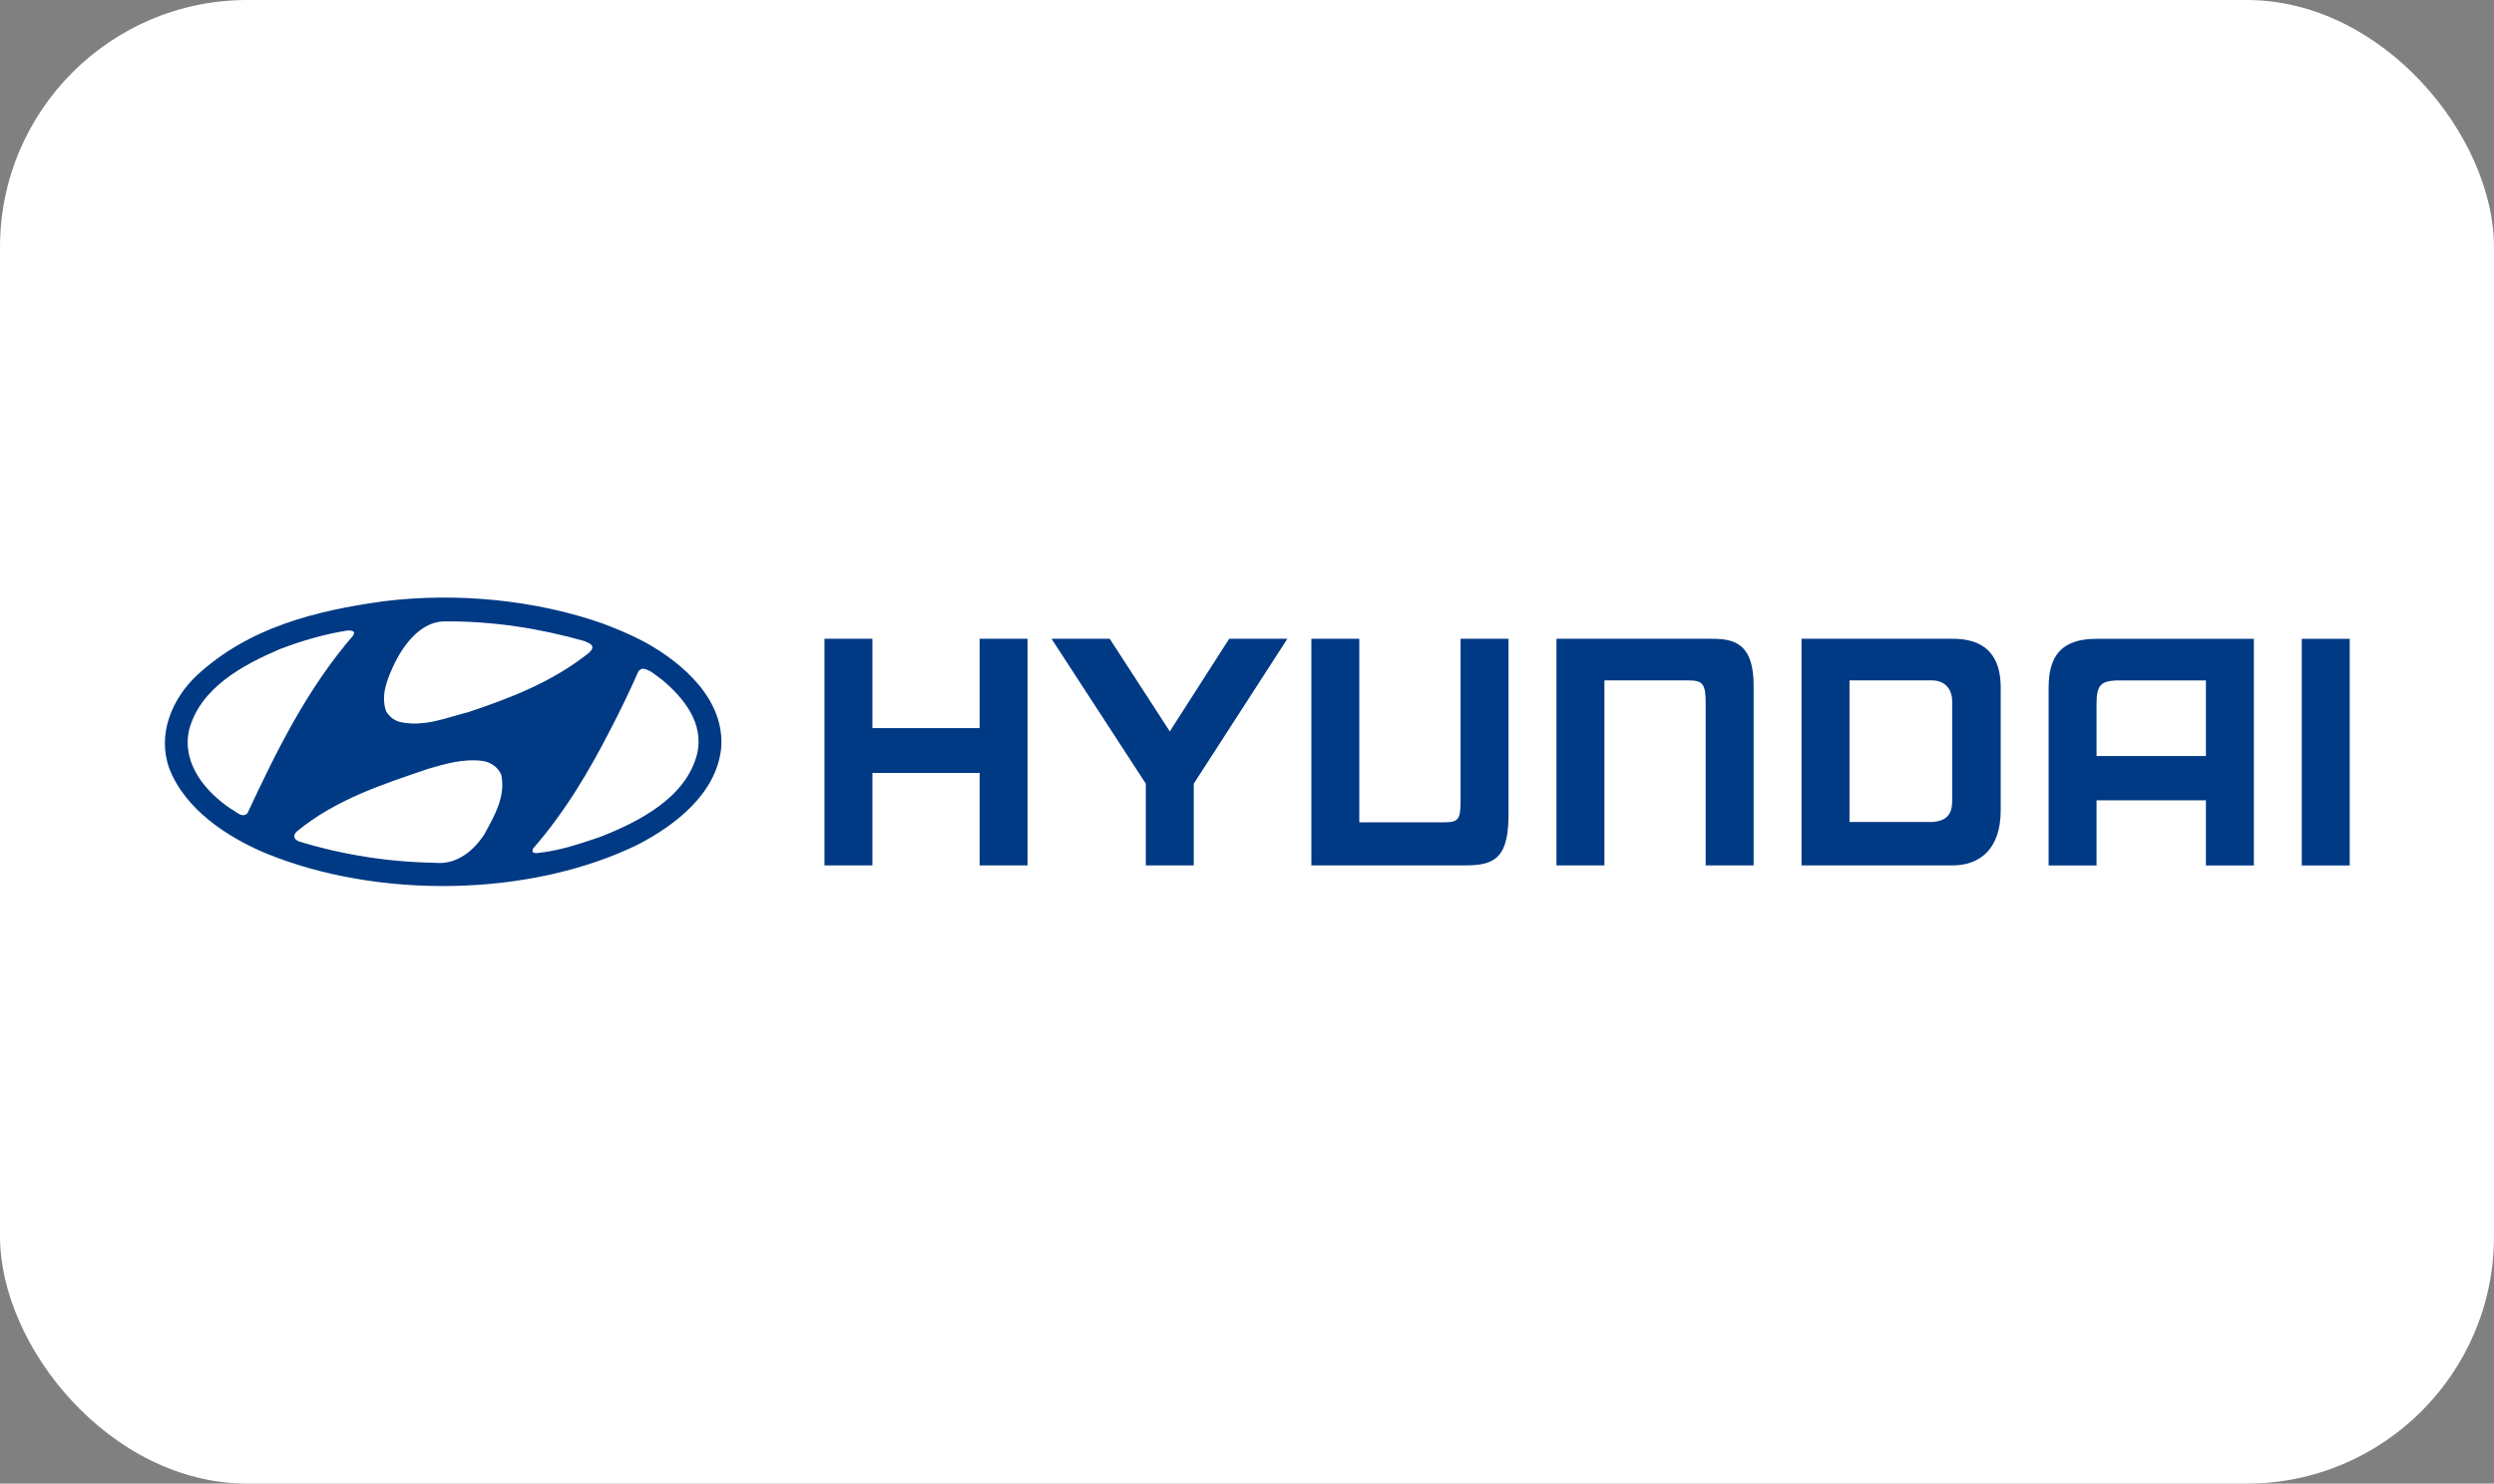 <svg width="121" height="72" viewBox="0 0 121 72" fill="none" xmlns="http://www.w3.org/2000/svg">
<rect x="0" y="0" width="121" height="72" fill="#808080" stroke="none"/>
<rect width="121" height="72" rx="12" fill="white"/>
<g clip-path="url(#clip0_1_434)">
<path fill-rule="evenodd" clip-rule="evenodd" d="M107.023 33.022H102.655C101.922 33.066 101.717 33.253 101.717 34.168V36.69H107.023V33.022ZM109.349 31.002V42H107.023V38.839H101.717V42H99.392V33.378C99.392 31.855 99.992 31.002 101.717 31.002H109.349ZM97.067 33.376V39.328C97.067 41.223 96.031 41.998 94.741 41.998H87.405V31H94.741C96.722 31 97.067 32.295 97.067 33.376ZM94.713 34.038C94.713 33.435 94.356 33.02 93.731 33.02H89.731V39.892L93.731 39.891C94.641 39.844 94.713 39.282 94.713 38.837V34.038ZM40 31H42.326V35.335H47.529V31H49.854V41.998H47.529V37.51H42.326V41.998H40V31ZM53.84 31L56.755 35.496L59.636 31H62.459L57.917 38.031V41.998H55.591V38.031L51.017 31H53.84ZM75.514 31H83.008C84.076 31 85.11 31.154 85.08 33.376V41.998H82.754V34.166C82.754 33.219 82.644 33.02 81.921 33.02H77.84V41.998H75.514V31ZM114 31.002V42H111.674V31.002H114ZM63.623 41.998H71.116C72.606 41.998 73.219 41.555 73.188 39.346V31H70.863V38.851C70.863 39.792 70.752 39.907 70.029 39.907H65.948L65.948 31H63.623V41.998Z" fill="#003984"/>
<path fill-rule="evenodd" clip-rule="evenodd" d="M24.326 37.618C24.532 38.699 23.975 39.597 23.513 40.468C22.999 41.279 22.151 41.976 21.131 41.872C18.843 41.837 16.607 41.48 14.534 40.843C14.44 40.817 14.346 40.756 14.294 40.669C14.251 40.547 14.311 40.433 14.397 40.355C16.29 38.794 18.544 38.071 20.771 37.312C21.602 37.068 22.485 36.807 23.418 36.929C23.804 36.981 24.189 37.252 24.326 37.618ZM32.131 32.998C33.194 33.887 34.153 35.099 33.828 36.563C33.297 38.725 30.983 39.876 29.142 40.608C28.139 40.948 27.128 41.297 26.032 41.402C25.963 41.393 25.852 41.41 25.834 41.306L25.86 41.184C27.419 39.396 28.601 37.392 29.638 35.36C30.118 34.445 30.564 33.504 30.975 32.579C31.035 32.51 31.095 32.475 31.163 32.449C31.549 32.483 31.823 32.788 32.131 32.998ZM17.181 30.696L17.147 30.827C14.893 33.433 13.411 36.458 12.006 39.466C11.732 39.727 11.466 39.379 11.218 39.265C9.967 38.428 8.836 37.077 9.162 35.473C9.684 33.381 11.8 32.265 13.566 31.507C14.611 31.106 15.699 30.784 16.847 30.6C16.967 30.6 17.121 30.583 17.181 30.696ZM28.362 31.114C28.49 31.184 28.645 31.21 28.722 31.341C28.79 31.489 28.653 31.585 28.576 31.681C26.802 33.093 24.772 33.878 22.699 34.567C21.645 34.828 20.582 35.299 19.409 35.038C19.134 34.968 18.886 34.785 18.732 34.514C18.441 33.695 18.835 32.841 19.177 32.126C19.631 31.228 20.437 30.173 21.55 30.156C23.949 30.138 26.211 30.504 28.362 31.114ZM31.326 31.184C33.142 32.196 35.199 33.974 34.985 36.345C34.736 38.542 32.723 40.076 30.924 41C25.672 43.555 18.295 43.633 12.872 41.401C11.038 40.626 8.982 39.292 8.211 37.286C7.619 35.639 8.339 33.922 9.547 32.78C12.075 30.443 15.296 29.642 18.612 29.179C22.21 28.735 25.997 29.127 29.218 30.251C29.938 30.522 30.649 30.818 31.326 31.184Z" fill="#003984"/>
</g>
<defs>
<clipPath id="clip0_1_434">
<rect width="106" height="14" fill="white" transform="translate(8 29)"/>
</clipPath>
</defs>
</svg>
